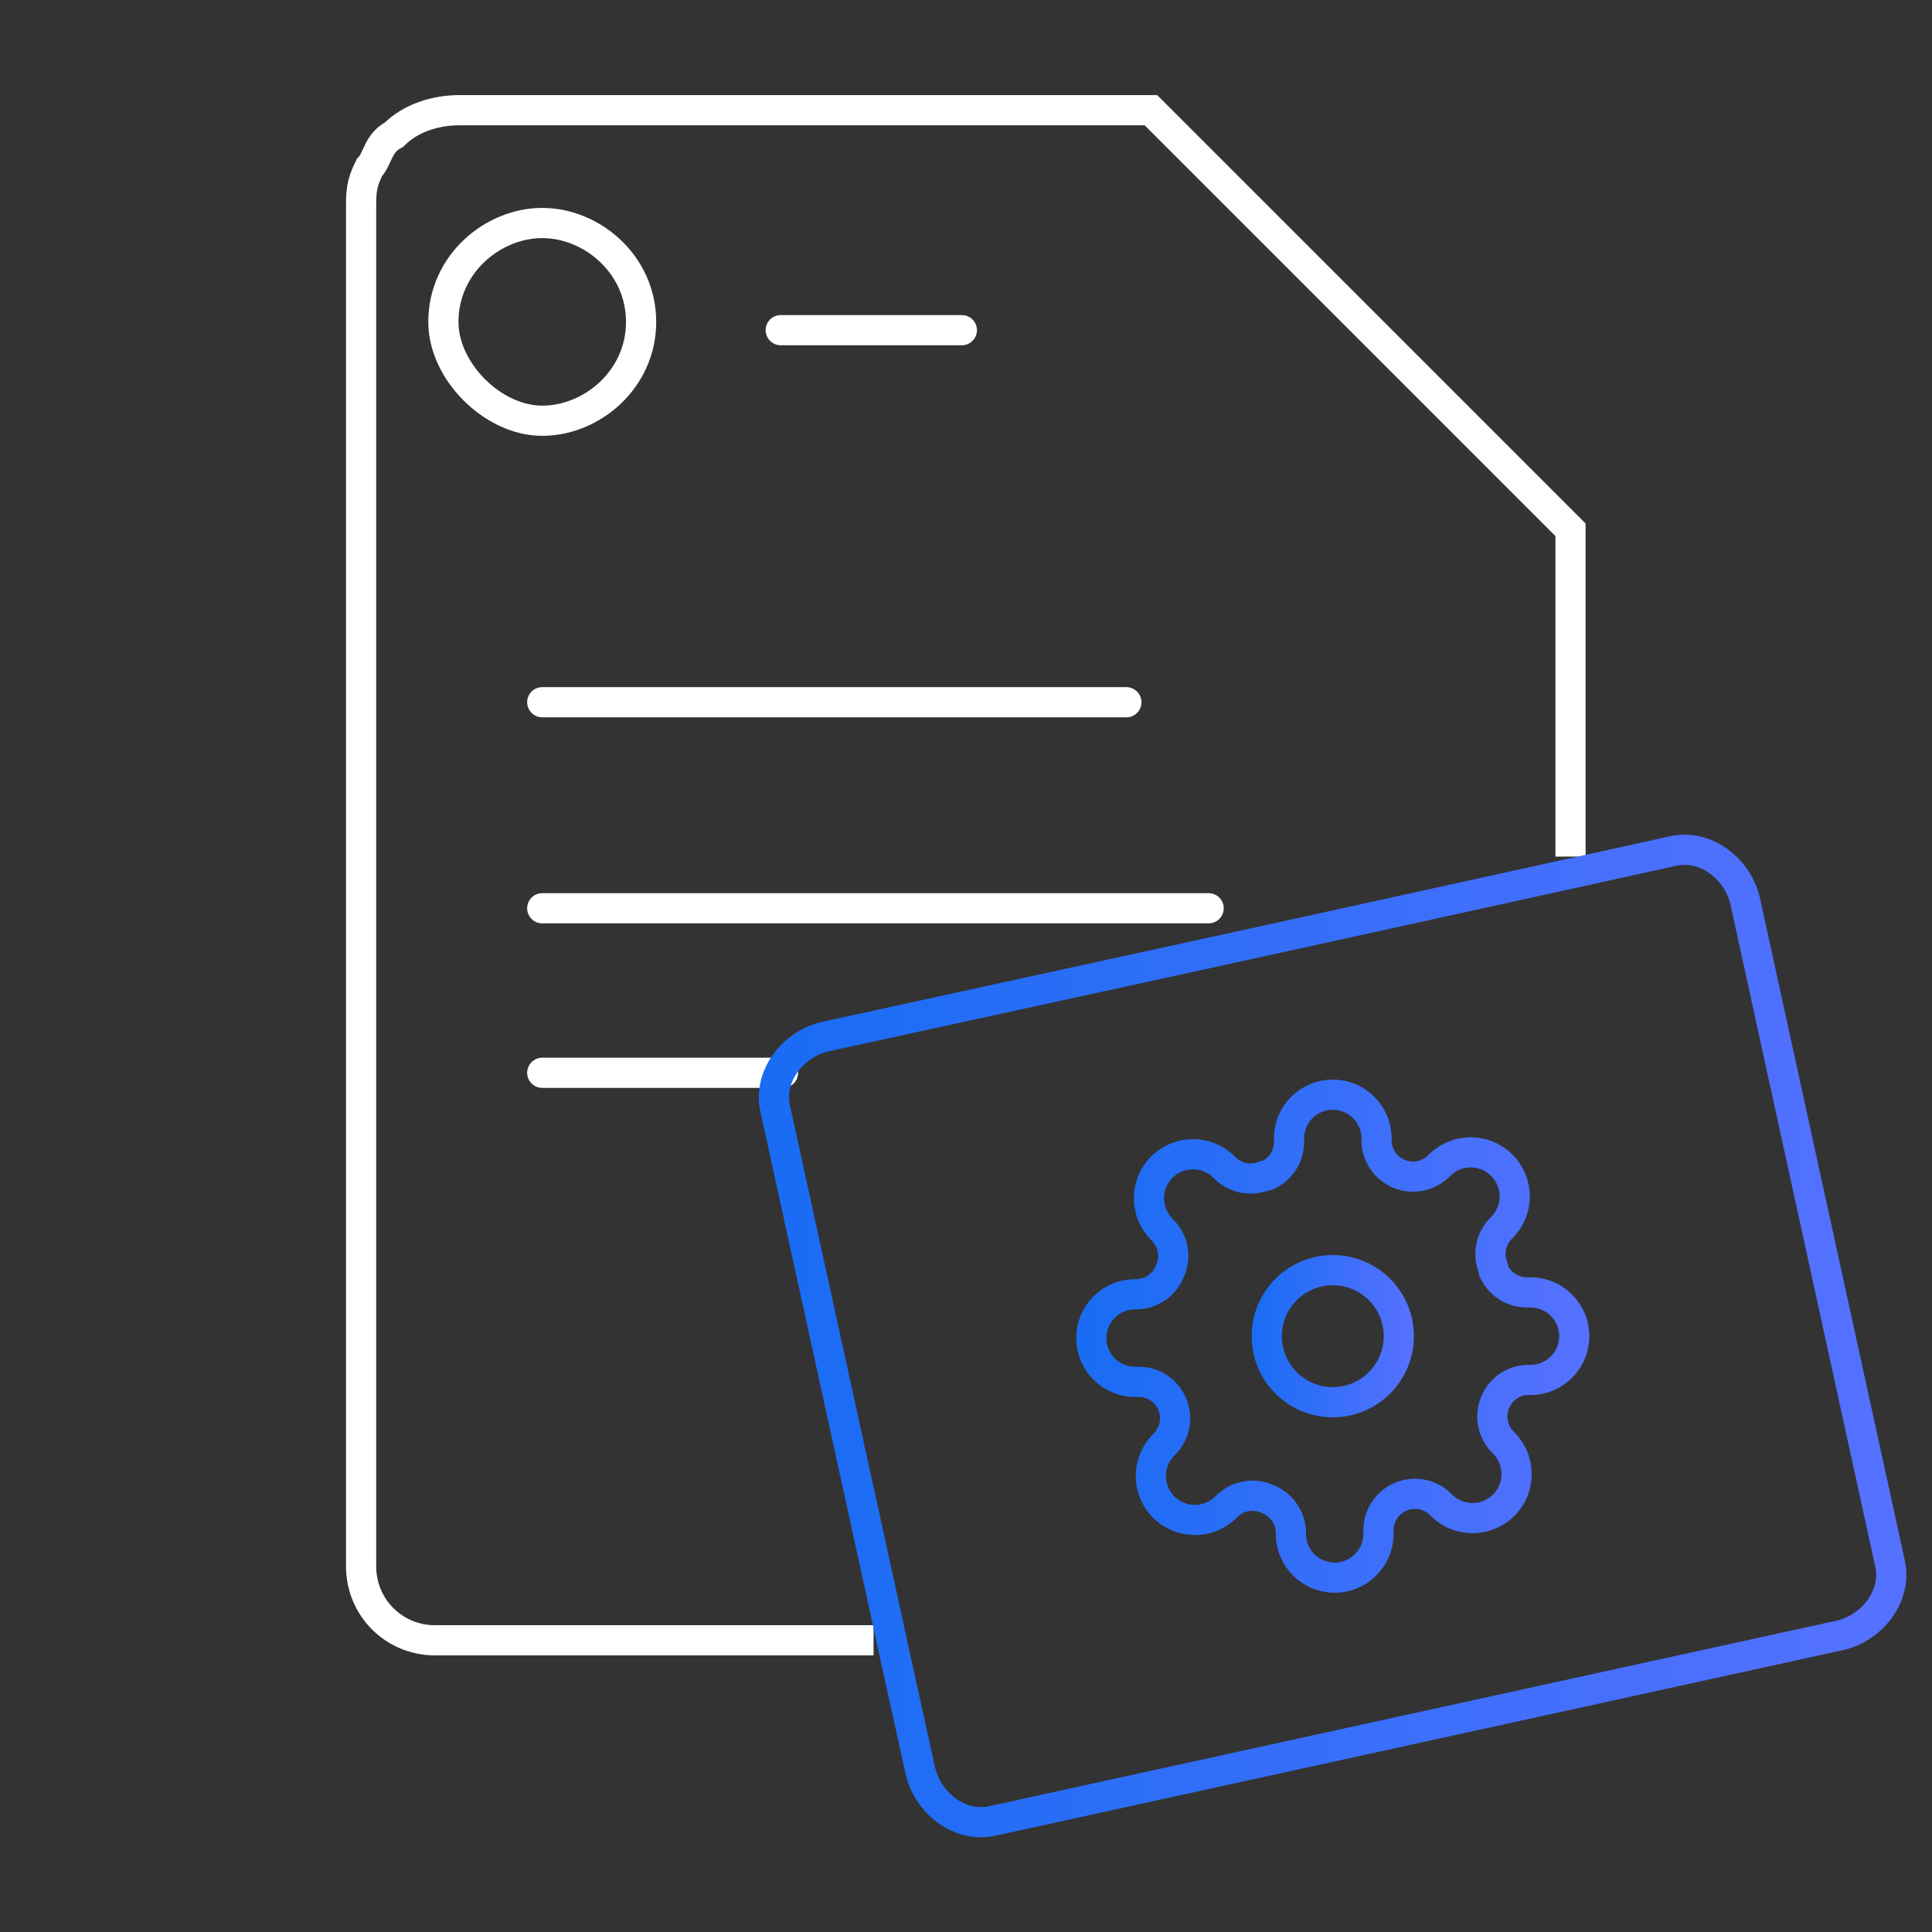 <svg version="1.1" id="Capa_1" xmlns="http://www.w3.org/2000/svg" x="0" y="0" viewBox="6 -6 512 512" style="enable-background:new 6 -6 512 512" xml:space="preserve"><rect x="6" y="-6" width="512" height="512" fill="#333333" stroke="none"/><style>.st0,.st1{fill:none;stroke:#fff;stroke-width:8;stroke-miterlimit:10}.st1{stroke-linecap:round;stroke-linejoin:round}</style><path id="Stroke-35-Copy-3_1_" class="st0" d="M175.9 79.3c0 15.3-13.1 26.2-26.2 26.2s-26.2-13.1-26.2-26.2c0-15.3 13.1-26.2 26.2-26.2s26.2 10.9 26.2 26.2z"/><g id="Fill-5-Copy-3_1_"><path id="path-1_1_" class="st0" d="M237.5 428.7H121.3c-10.9 0-19.6-8.7-19.6-19.6V49.3c0-4.4 0-6.5 2.2-10.9 2.2-2.2 2.2-6.5 6.5-8.7 4.4-4.4 10.9-6.5 17.4-6.5H311l111.2 111.2V221"/></g><path id="Stroke-14-Copy-3_1_" class="st1" d="M212.9 81.5h48"/><path id="Stroke-8-Copy-2_1_" class="st1" d="M149.7 180.1h154.8"/><path id="Stroke-8-Copy-3_1_" class="st1" d="M149.7 234.7h176.6"/><path id="Stroke-8-Copy-4_1_" class="st1" d="M149.7 278.3h63.8"/><linearGradient id="XMLID_2_" gradientUnits="userSpaceOnUse" x1="207.117" y1="348.062" x2="511.25" y2="348.062"><stop offset="0" style="stop-color:#196CF4"/><stop offset="1" style="stop-color:#5671ff"/></linearGradient><path id="XMLID_31_" d="M211.5 288.1c-2.1-8.6 4.3-17.1 12.8-19.3L333 245.1l89.3-19.6 26.8-5.9c8.6-2.1 17.1 4.3 19.3 12.8L506.8 408c2.1 8.6-4.3 17.1-12.8 19.3l-224.7 49.2c-8.6 2.1-17.1-4.3-19.3-12.8l-7.7-34.9-.3-1.5-30.5-139.2z" style="fill:none;stroke:url(#XMLID_2_);stroke-width:8;stroke-miterlimit:10"/><linearGradient id="SVGID_1_" gradientUnits="userSpaceOnUse" x1="337.724" y1="348.062" x2="380.644" y2="348.062"><stop offset="0" style="stop-color:#196CF4"/><stop offset="1" style="stop-color:#5671ff"/></linearGradient><circle cx="359.2" cy="348.1" r="17.5" style="fill:none;stroke:url(#SVGID_1_);stroke-width:8;stroke-linecap:round;stroke-linejoin:round;stroke-miterlimit:10"/><linearGradient id="SVGID_2_" gradientUnits="userSpaceOnUse" x1="291.163" y1="348.062" x2="427.204" y2="348.062"><stop offset="0" style="stop-color:#196CF4"/><stop offset="1" style="stop-color:#5671ff"/></linearGradient><path d="M402.3 365.5c-1.6 3.6-.8 7.8 1.9 10.6l.3.3c4.5 4.5 4.6 11.9 0 16.5 0 0 0 0 0 0-4.5 4.5-11.9 4.6-16.5 0 0 0 0 0 0 0l-.3-.3c-2.8-2.7-7-3.5-10.6-1.9-3.5 1.5-5.8 5-5.8 8.8v1c0 6.4-5.2 11.6-11.6 11.6-6.4 0-11.6-5.2-11.6-11.6v-.5c-.1-3.9-2.6-7.4-6.3-8.8-3.6-1.6-7.8-.8-10.6 1.9l-.3.3c-4.5 4.5-11.9 4.6-16.5 0 0 0 0 0 0 0-4.5-4.5-4.6-11.9 0-16.5 0 0 0 0 0 0l.3-.3c2.7-2.8 3.5-7 1.9-10.6-1.5-3.5-5-5.8-8.8-5.8h-1c-6.4 0-11.6-5.2-11.6-11.6s5.2-11.6 11.6-11.6h.5c3.9-.1 7.4-2.6 8.8-6.3 1.6-3.6.8-7.8-1.9-10.6l-.3-.3c-4.5-4.5-4.6-11.9 0-16.5 0 0 0 0 0 0 4.5-4.5 11.9-4.6 16.5 0 0 0 0 0 0 0l.3.3c2.8 2.7 7 3.5 10.6 1.9h.5c3.5-1.5 5.8-5 5.8-8.8v-1c0-6.4 5.2-11.6 11.6-11.6 6.4 0 11.6 5.2 11.6 11.6v.5c0 3.8 2.3 7.3 5.8 8.8 3.6 1.6 7.8.8 10.6-1.9l.3-.3c4.5-4.5 11.9-4.6 16.5 0 0 0 0 0 0 0 4.5 4.5 4.6 11.9 0 16.5 0 0 0 0 0 0l-.3.3c-2.7 2.8-3.5 7-1.9 10.6v.5c1.5 3.5 5 5.8 8.8 5.8h1c6.4 0 11.6 5.2 11.6 11.6s-5.2 11.6-11.6 11.6h-.6c-3.8 0-7.2 2.3-8.7 5.8z" style="fill:none;stroke:url(#SVGID_2_);stroke-width:8;stroke-linecap:round;stroke-linejoin:round;stroke-miterlimit:10"/></svg>